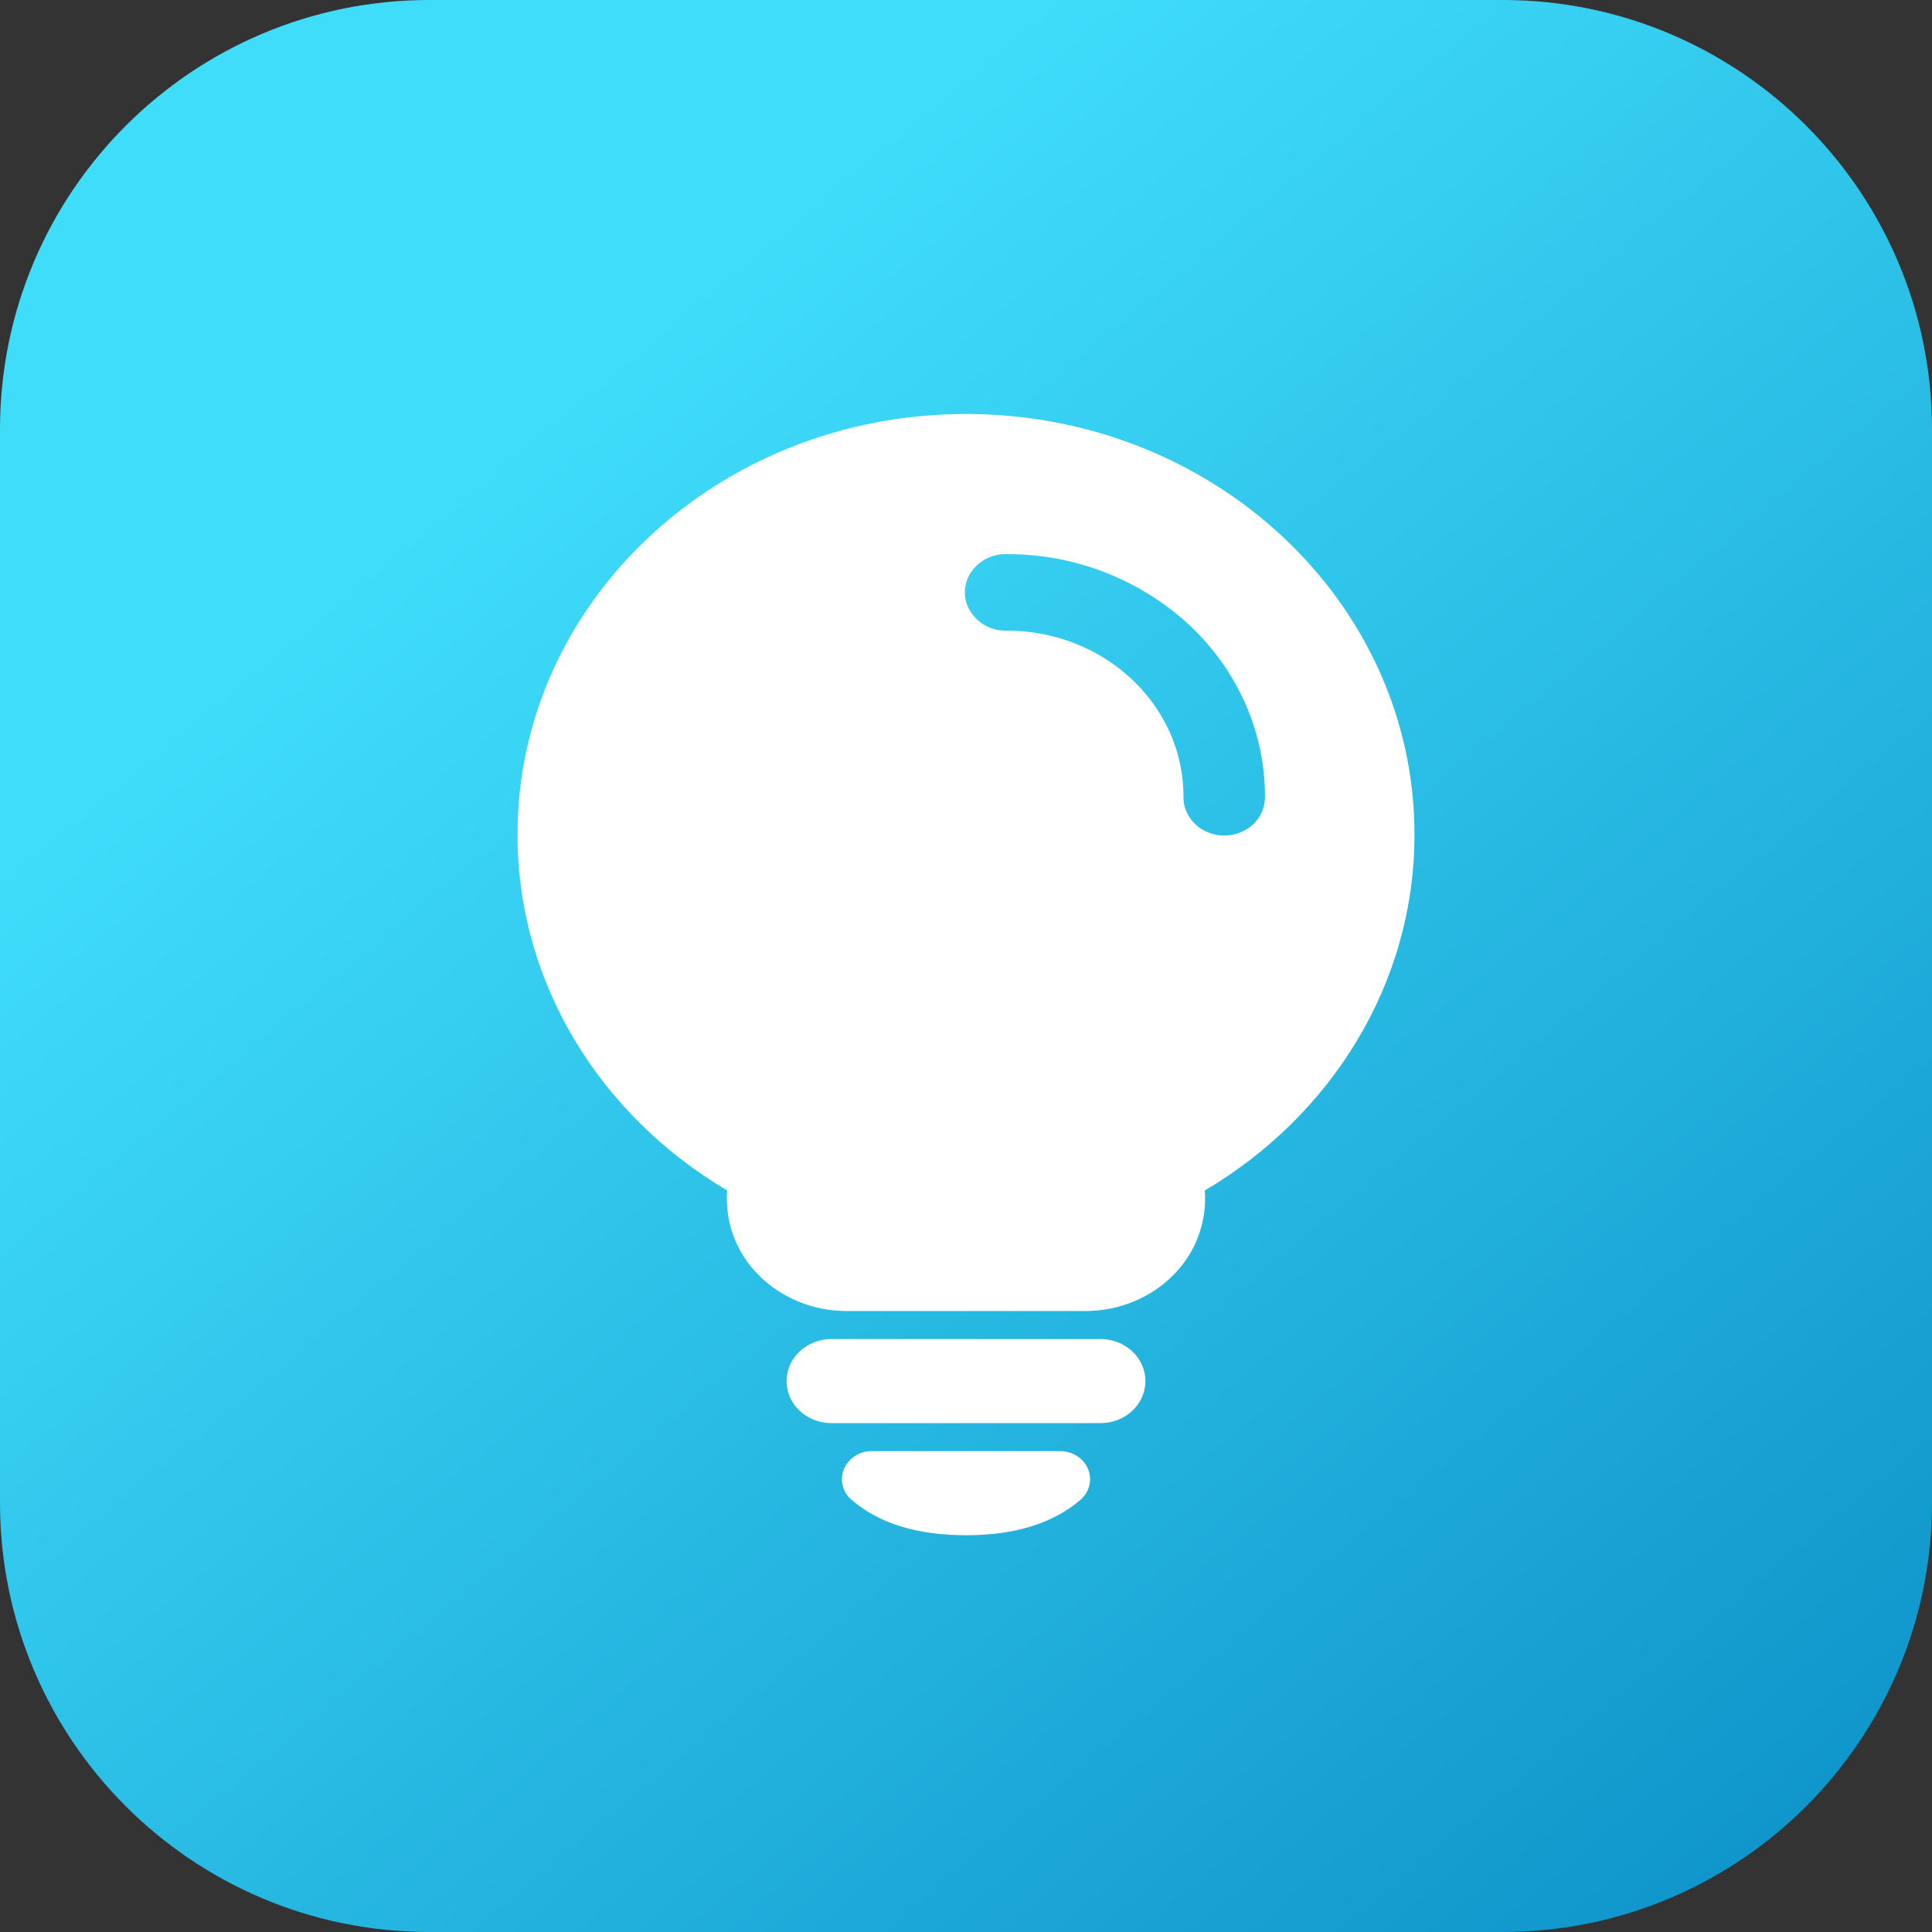 <svg xmlns="http://www.w3.org/2000/svg" xmlns:xlink="http://www.w3.org/1999/xlink" fill="none" version="1.1" width="36" height="36" viewBox="0 0 36 36"><rect x="0" y="0" width="36" height="36" fill="#333333" stroke="none"/><defs><linearGradient x1="0.27" y1="0.226" x2="1" y2="1.102" id="master_svg0_1627_14674"><stop offset="0%" stop-color="#40DDFB" stop-opacity="1"/><stop offset="100%" stop-color="#0789C2" stop-opacity="1"/></linearGradient></defs><g><g><g><g><path d="M8,0L28,0C32.418,-8.11624e-16,36,3.582,36,8L36,28C36,32.418,32.418,36,28,36L8,36C3.582,36,2.70542e-16,32.418,0,28L0,8C-5.41083e-16,3.582,3.582,5.41083e-16,8,0Z" fill-rule="evenodd" fill="url(#master_svg0_1627_14674)" fill-opacity="1" style="mix-blend-mode:passthrough"/></g><g><g><path d="M19.755,27.04C19.985,27.04,20.191,27.172,20.274,27.373C20.358,27.574,20.301,27.802,20.132,27.948C19.619,28.387,18.909,28.607,18,28.607C17.091,28.607,16.381,28.388,15.869,27.948C15.701,27.808,15.643,27.576,15.726,27.373C15.816,27.167,16.021,27.036,16.246,27.039L19.756,27.039L19.755,27.04ZM20.507,24.951C20.969,24.951,21.343,25.302,21.343,25.734C21.343,26.167,20.969,26.518,20.507,26.518L15.493,26.518C15.031,26.518,14.657,26.167,14.657,25.734C14.657,25.302,15.031,24.951,15.493,24.951L20.507,24.951ZM18,7.714C22.615,7.714,26.357,11.222,26.357,15.549C26.357,18.343,24.798,20.795,22.45,22.183C22.494,22.769,22.279,23.345,21.862,23.76C21.44,24.186,20.849,24.429,20.228,24.429L15.772,24.429C15.151,24.429,14.559,24.186,14.137,23.76C13.719,23.345,13.504,22.768,13.549,22.182C11.203,20.795,9.643,18.343,9.643,15.549C9.643,11.222,13.385,7.714,18,7.714ZM18.76,10.326C18.489,10.316,18.233,10.449,18.085,10.676C17.944,10.897,17.944,11.179,18.085,11.4C18.233,11.627,18.489,11.76,18.76,11.751C20.578,11.751,22.052,13.133,22.052,14.838C22.045,15.096,22.188,15.339,22.426,15.47C22.667,15.601,22.958,15.601,23.198,15.47C23.431,15.346,23.575,15.102,23.571,14.838C23.571,13.641,23.065,12.494,22.163,11.647C21.237,10.792,20.02,10.32,18.76,10.326Z" fill="#FFFFFF" fill-opacity="1" style="mix-blend-mode:passthrough"/></g></g></g></g></g></svg>